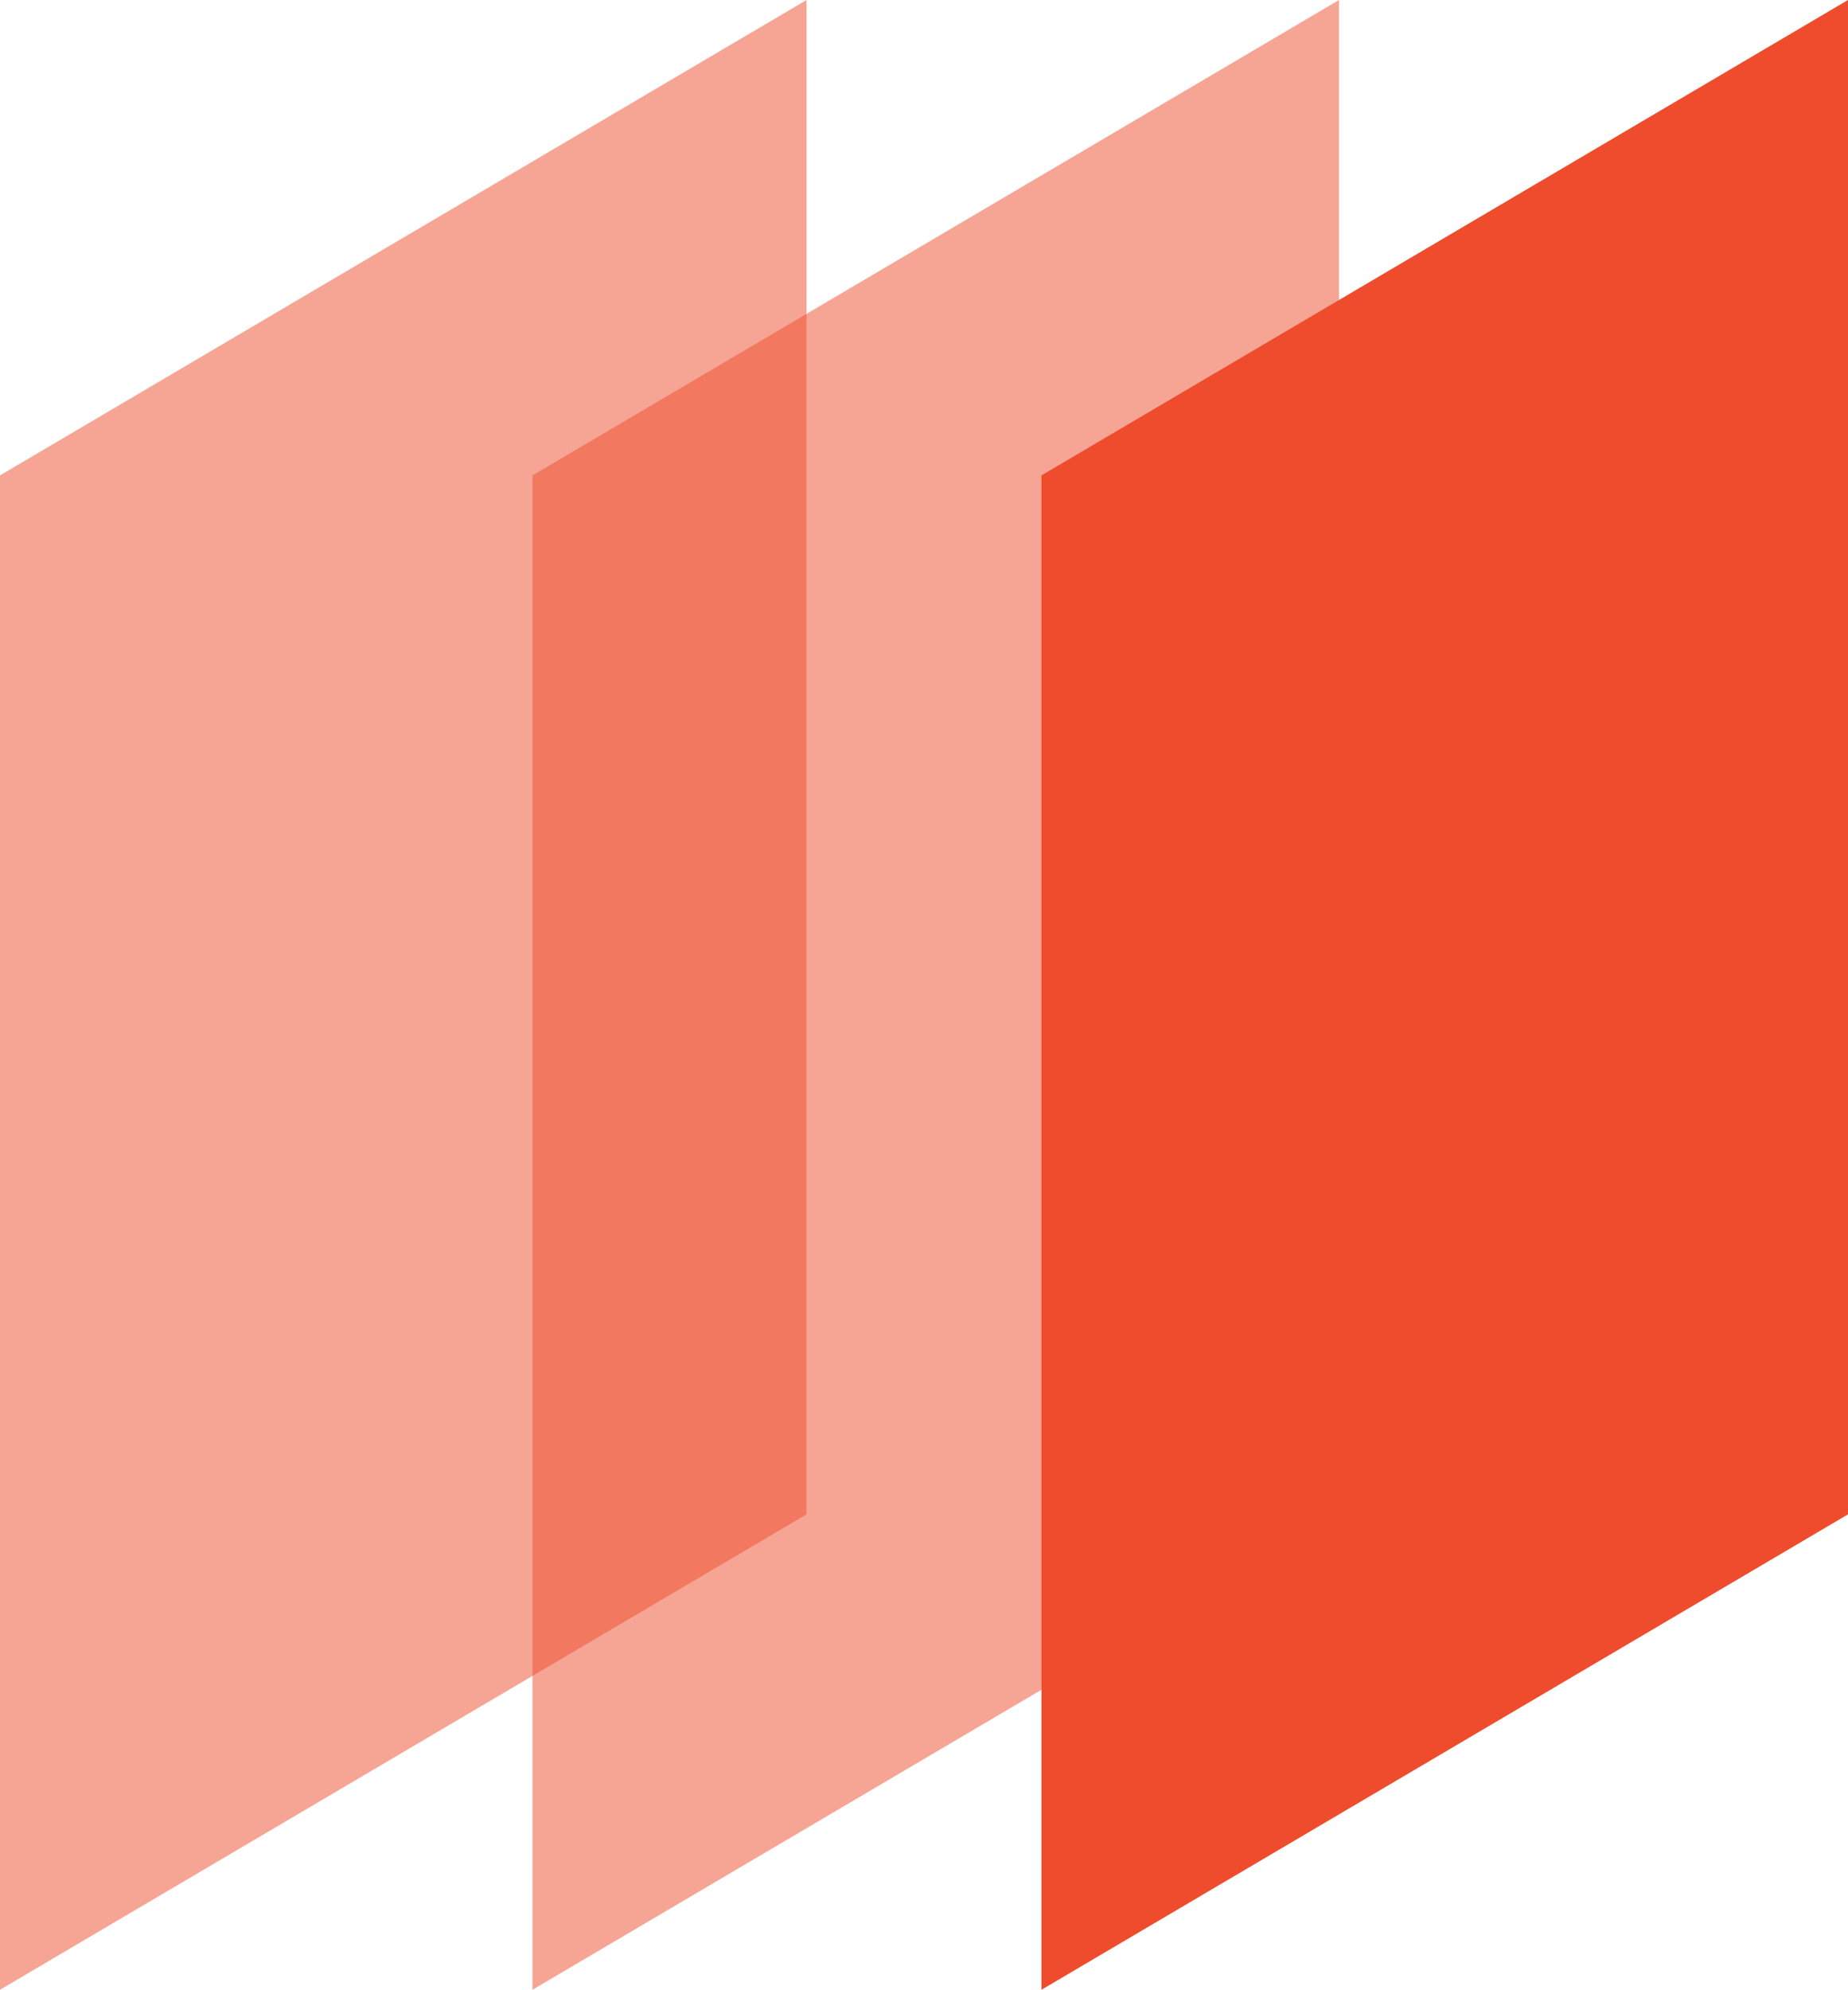 <?xml version="1.0" encoding="UTF-8"?>
<svg width="236px" height="254px" viewBox="0 0 236 254" version="1.1" xmlns="http://www.w3.org/2000/svg" xmlns:xlink="http://www.w3.org/1999/xlink">
    <!-- Generator: Sketch 63.1 (92452) - https://sketch.com -->
    <title>Logo</title>
    <desc>Created with Sketch.</desc>
    <g id="Logo" stroke="none" stroke-width="1" fill="none" fill-rule="evenodd">
        <g fill="#EE4C2C" id="Rectangle">
            <polygon opacity="0.5" points="0 60.686 103 0 103 193.314 0 254"></polygon>
            <polygon opacity="0.5" points="68 60.686 171 0 171 193.314 68 254"></polygon>
            <polygon points="133 60.686 236 0 236 193.314 133 254"></polygon>
        </g>
    </g>
</svg>
